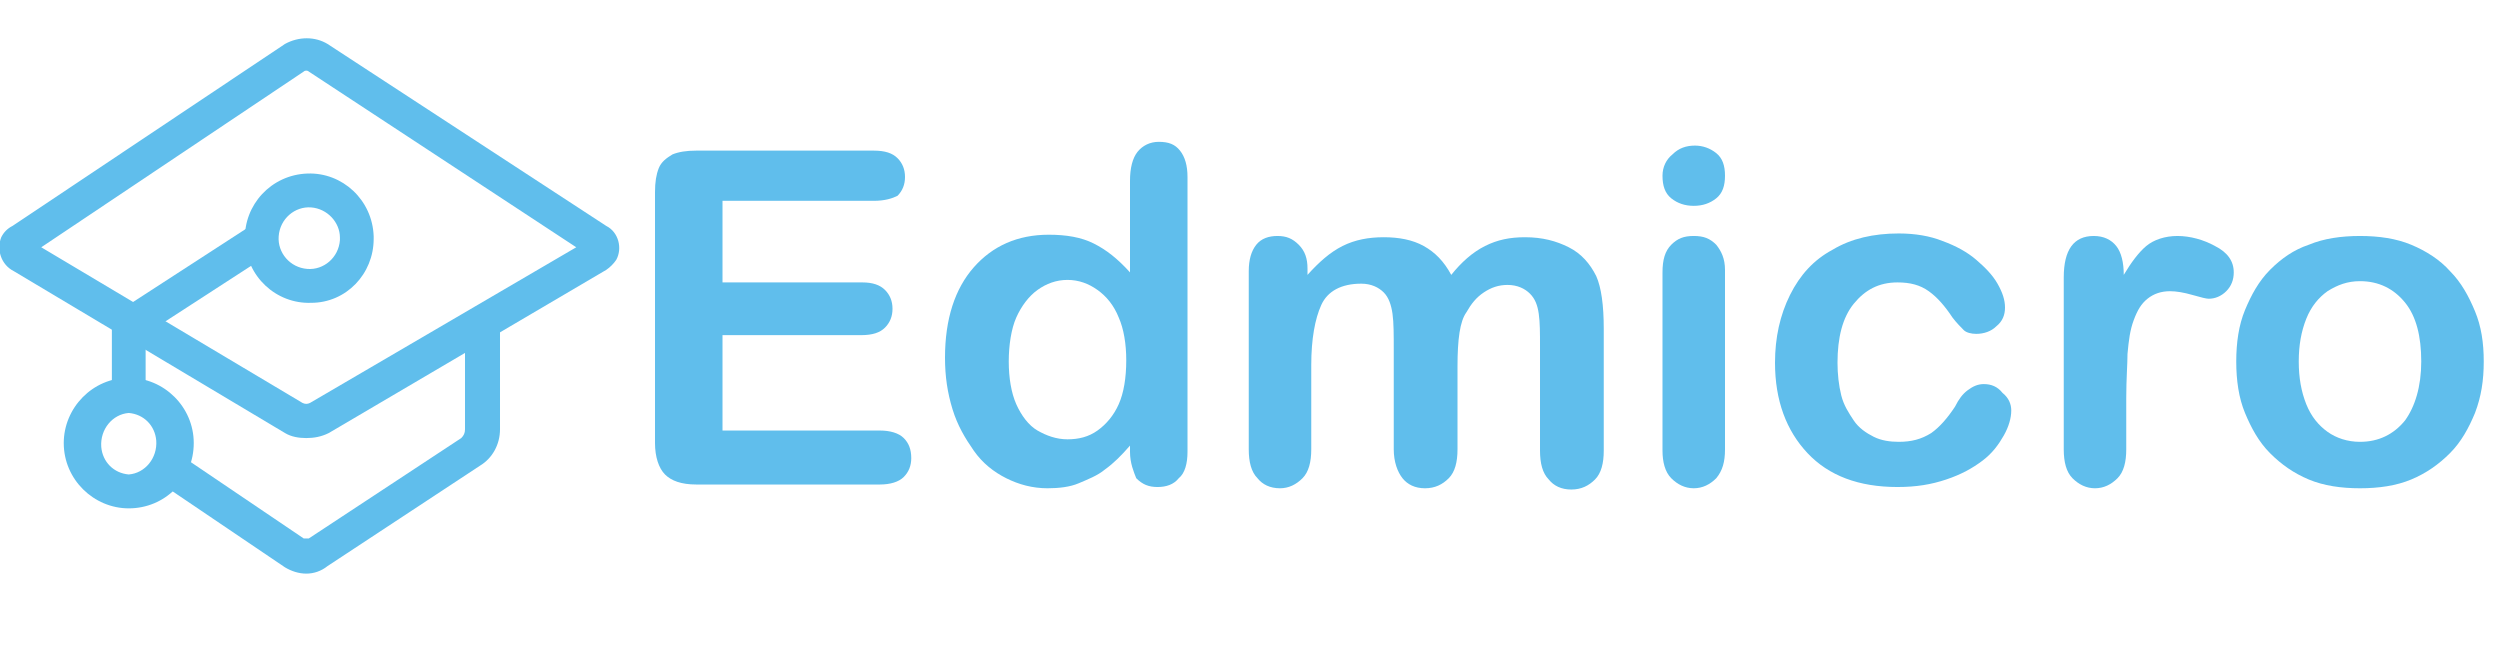 <svg width="1024" height="268" viewBox="0 0 1024 268" fill="none" xmlns="http://www.w3.org/2000/svg">
<g clip-path="url(#clip0)">
<path d="M125.441 234.959C122.369 234.959 119.297 233.931 116.737 232.389L65.025 197.428L72.705 185.603L124.417 220.564C124.929 220.564 125.953 220.564 126.465 220.564L188.929 179.433C189.953 178.405 190.465 177.376 190.465 175.834V129.048H204.801V175.834C204.801 182.004 201.729 187.659 196.609 190.744L134.145 231.875C131.585 233.931 128.513 234.959 125.441 234.959Z" fill="#60BEEC"/>
<path d="M59.647 133.675H45.822V166.065H59.647V133.675Z" fill="#60BEEC"/>
<path d="M104.787 91.108L52.735 124.845L60.232 136.508L112.284 102.771L104.787 91.108Z" fill="#60BEEC"/>
<path d="M125.441 179.431C122.369 179.431 119.297 178.917 116.737 177.375L5.633 111.052C0.513 108.481 -1.535 102.311 0.513 97.17C1.537 95.113 3.073 93.571 5.121 92.543L116.737 17.993C122.369 14.909 129.025 14.909 134.145 17.993L248.321 92.543C253.441 95.113 254.977 101.797 252.417 106.424C251.393 107.967 249.857 109.509 248.321 110.537L134.657 177.375C131.585 178.917 128.513 179.431 125.441 179.431ZM16.897 101.283L123.905 165.036C124.929 165.55 125.953 165.55 126.977 165.036L236.033 101.283L126.465 29.304C125.953 28.79 124.929 28.79 124.417 29.304L16.897 101.283Z" fill="#60BEEC"/>
<path d="M127.457 124.035C113.121 124.549 100.833 113.238 100.321 98.328C99.809 83.932 111.073 71.593 125.921 71.079C140.257 70.565 152.545 81.876 153.057 96.786C153.057 97.3 153.057 97.3 153.057 97.814C153.057 112.21 141.793 124.035 127.457 124.035ZM127.457 84.96C120.801 84.446 114.657 89.588 114.145 96.786C113.633 103.469 118.753 109.639 125.921 110.153C132.577 110.667 138.721 105.526 139.233 98.328C139.233 97.814 139.233 97.814 139.233 97.3C139.233 91.13 134.113 85.475 127.457 84.96Z" fill="#60BEEC"/>
<path d="M52.736 208.224C38.4 208.224 26.112 196.399 26.112 181.489C26.112 167.093 37.888 154.754 52.736 154.754C67.072 154.754 79.36 166.579 79.36 181.489C79.36 196.399 67.584 208.224 52.736 208.224ZM52.736 169.15C46.08 169.664 40.96 175.833 41.472 183.031C41.984 189.201 46.592 193.828 52.736 194.342C59.392 193.828 64.512 187.658 64 180.461C63.488 174.291 58.88 169.664 52.736 169.15Z" fill="#60BEEC"/>
<path d="M357.89 82.261H295.938V115.679H353.282C357.378 115.679 360.45 116.708 362.498 118.764C364.546 120.821 365.57 123.391 365.57 126.476C365.57 129.561 364.546 132.132 362.498 134.188C360.45 136.245 357.378 137.273 352.77 137.273H295.938V176.347H360.45C364.546 176.347 368.13 177.376 370.178 179.432C372.226 181.489 373.25 184.059 373.25 187.658C373.25 190.743 372.226 193.314 370.178 195.37C368.13 197.427 364.546 198.455 360.45 198.455H285.186C279.042 198.455 274.946 196.913 272.386 194.342C269.826 191.771 268.29 187.144 268.29 181.489V78.662C268.29 74.549 268.802 71.464 269.826 68.893C270.85 66.323 272.898 64.78 275.458 63.238C278.018 62.209 281.09 61.695 285.186 61.695H357.89C362.498 61.695 365.57 62.724 367.618 64.78C369.666 66.837 370.69 69.407 370.69 72.492C370.69 75.577 369.666 78.148 367.618 80.204C365.57 81.232 362.498 82.261 357.89 82.261Z" fill="#60BEEC"/>
<path d="M462.848 185.086V182.515C459.264 186.628 456.192 189.713 452.608 192.284C449.536 194.854 445.44 196.397 441.856 197.939C438.272 199.482 433.664 199.996 429.056 199.996C422.912 199.996 417.28 198.453 412.16 195.883C407.04 193.312 402.432 189.713 398.848 184.572C395.264 179.43 392.192 174.289 390.144 167.605C388.096 160.922 387.072 154.238 387.072 146.526C387.072 130.588 391.168 118.248 398.848 109.508C406.528 100.768 416.768 96.141 429.568 96.141C436.736 96.141 442.88 97.169 448 99.74C453.12 102.31 457.728 105.909 462.848 111.565V74.033C462.848 68.891 463.872 64.778 465.92 62.208C467.968 59.637 471.04 58.095 474.624 58.095C478.72 58.095 481.28 59.123 483.328 61.694C485.376 64.264 486.4 67.863 486.4 72.49V185.086C486.4 189.713 485.376 193.826 482.816 195.883C480.768 198.453 477.696 199.482 474.112 199.482C470.528 199.482 467.968 198.453 465.408 195.883C464.384 193.312 462.848 189.713 462.848 185.086ZM413.184 148.068C413.184 154.752 414.208 160.922 416.256 165.549C418.304 170.176 421.376 174.289 424.96 176.346C428.544 178.402 432.64 179.945 437.248 179.945C441.856 179.945 445.952 178.916 449.536 176.346C453.12 173.775 456.192 170.176 458.24 165.549C460.288 160.922 461.312 154.752 461.312 147.554C461.312 140.87 460.288 134.701 458.24 130.074C456.192 124.932 453.12 121.333 449.536 118.763C445.952 116.192 441.856 114.649 437.248 114.649C432.64 114.649 428.544 116.192 424.96 118.763C421.376 121.333 418.304 125.446 416.256 130.074C414.208 134.701 413.184 141.384 413.184 148.068Z" fill="#60BEEC"/>
<path d="M596.993 150.125V184.058C596.993 189.199 595.969 193.312 593.409 195.883C590.849 198.454 587.777 199.996 583.681 199.996C579.585 199.996 576.513 198.454 574.465 195.883C572.417 193.312 570.881 189.199 570.881 184.058V143.441C570.881 137.272 570.881 132.131 570.369 128.532C569.857 124.933 568.833 121.848 566.785 119.791C564.737 117.735 561.665 116.192 557.569 116.192C549.377 116.192 543.745 119.277 541.185 124.933C538.625 130.588 537.089 138.814 537.089 149.611V184.058C537.089 189.199 536.065 193.312 533.505 195.883C530.945 198.454 527.873 199.996 524.289 199.996C520.193 199.996 517.121 198.454 515.073 195.883C512.513 193.312 511.489 189.199 511.489 184.058V111.051C511.489 106.424 512.513 102.825 514.561 100.254C516.609 97.683 519.681 96.655 523.265 96.655C526.849 96.655 529.409 97.683 531.969 100.254C534.529 102.825 535.553 105.91 535.553 110.023V112.593C540.161 107.452 544.769 103.339 549.889 100.768C555.009 98.198 560.641 97.169 566.785 97.169C572.929 97.169 578.561 98.198 583.169 100.768C587.777 103.339 591.361 106.938 594.433 112.593C598.529 107.452 603.137 103.339 608.257 100.768C613.377 98.198 618.497 97.169 624.641 97.169C631.809 97.169 637.441 98.712 642.561 101.282C647.681 103.853 651.265 107.966 653.825 113.108C655.873 117.735 656.897 124.933 656.897 134.701V184.572C656.897 189.714 655.873 193.827 653.313 196.397C650.753 198.968 647.681 200.51 643.585 200.51C639.489 200.51 636.417 198.968 634.369 196.397C631.809 193.827 630.785 189.714 630.785 184.572V141.899C630.785 136.244 630.785 132.131 630.273 128.532C629.761 124.933 628.737 122.362 626.689 120.305C624.641 118.249 621.569 116.707 617.473 116.707C613.889 116.707 610.817 117.735 607.745 119.791C604.673 121.848 602.625 124.419 600.577 128.017C598.017 131.616 596.993 138.814 596.993 150.125Z" fill="#60BEEC"/>
<path d="M693.76 84.314C690.176 84.314 687.104 83.286 684.544 81.229C681.984 79.173 680.96 76.088 680.96 71.975C680.96 68.376 682.496 65.291 685.056 63.235C687.616 60.664 690.688 59.636 694.272 59.636C697.344 59.636 700.416 60.664 702.976 62.721C705.536 64.777 706.56 67.862 706.56 71.975C706.56 76.088 705.536 79.173 702.976 81.229C700.416 83.286 697.344 84.314 693.76 84.314ZM706.56 110.535V184.056C706.56 189.198 705.536 192.796 702.976 195.881C700.416 198.452 697.344 199.994 693.76 199.994C690.176 199.994 687.104 198.452 684.544 195.881C681.984 193.311 680.96 189.198 680.96 184.57V111.563C680.96 106.422 681.984 102.823 684.544 100.252C687.104 97.682 689.664 96.653 693.76 96.653C697.856 96.653 700.416 97.682 702.976 100.252C705.024 102.823 706.56 105.908 706.56 110.535Z" fill="#60BEEC"/>
<path d="M823.811 168.118C823.811 171.203 822.787 174.802 820.739 178.401C818.691 182 816.131 185.599 812.035 188.684C807.939 191.769 803.331 194.339 797.187 196.396C791.043 198.452 784.899 199.481 777.219 199.481C761.347 199.481 749.059 194.853 740.355 185.599C731.651 176.345 727.043 164.005 727.043 148.581C727.043 138.299 729.091 129.044 733.187 120.818C737.283 112.592 742.915 106.422 750.595 102.309C758.275 97.682 767.491 95.626 777.731 95.626C784.387 95.626 790.531 96.654 795.651 98.71C801.283 100.767 805.891 103.338 809.475 106.422C813.059 109.507 816.131 112.592 818.179 116.191C820.227 119.79 821.251 122.875 821.251 125.959C821.251 129.044 820.227 131.615 817.667 133.671C815.619 135.728 812.547 136.756 809.475 136.756C807.427 136.756 805.379 136.242 804.355 135.214C803.331 134.186 801.283 132.129 799.747 130.072C796.675 125.445 793.603 121.846 790.019 119.276C786.435 116.705 782.339 115.677 777.219 115.677C769.539 115.677 763.907 118.762 759.299 124.417C754.691 130.072 752.643 138.299 752.643 148.581C752.643 153.209 753.155 157.836 754.179 161.949C755.203 166.062 757.251 169.147 759.299 172.231C761.347 175.316 764.419 177.373 767.491 178.915C770.563 180.458 774.147 180.972 777.731 180.972C782.851 180.972 786.947 179.944 791.043 177.373C794.627 174.802 797.699 171.203 800.771 166.576C802.307 163.491 803.843 161.435 805.891 159.892C807.939 158.35 809.987 157.322 812.547 157.322C815.619 157.322 818.179 158.35 820.227 160.921C822.787 162.977 823.811 165.548 823.811 168.118Z" fill="#60BEEC"/>
<path d="M870.912 162.979V184.059C870.912 189.2 869.888 193.313 867.328 195.884C864.768 198.454 861.696 199.997 858.112 199.997C854.528 199.997 851.456 198.454 848.896 195.884C846.336 193.313 845.312 189.2 845.312 184.059V113.622C845.312 102.311 849.408 96.656 857.6 96.656C861.696 96.656 864.768 98.198 866.816 100.769C868.864 103.34 869.888 107.453 869.888 112.594C872.96 107.453 876.032 103.34 879.104 100.769C882.176 98.198 886.784 96.656 891.904 96.656C897.024 96.656 902.656 98.198 907.264 100.769C912.384 103.34 914.944 106.938 914.944 111.566C914.944 114.65 913.92 117.221 911.872 119.278C909.824 121.334 907.264 122.362 904.704 122.362C903.68 122.362 901.632 121.848 898.048 120.82C894.464 119.792 891.392 119.278 888.832 119.278C885.248 119.278 882.176 120.306 879.616 122.362C877.056 124.419 875.52 126.99 873.984 131.103C872.448 135.216 871.936 139.329 871.424 144.984C871.424 149.097 870.912 155.267 870.912 162.979Z" fill="#60BEEC"/>
<path d="M1017.34 148.069C1017.34 155.781 1016.32 162.465 1013.76 169.149C1011.2 175.318 1008.13 180.974 1003.52 185.601C998.911 190.228 993.791 193.827 987.647 196.398C981.503 198.968 974.336 199.997 966.656 199.997C958.976 199.997 951.808 198.968 945.664 196.398C939.52 193.827 934.4 190.228 929.792 185.601C925.184 180.974 922.112 175.318 919.552 169.149C916.992 162.979 915.968 155.781 915.968 148.069C915.968 140.357 916.992 133.159 919.552 126.99C922.112 120.82 925.184 115.165 929.792 110.537C934.4 105.91 939.52 102.311 945.664 100.255C951.808 97.684 958.976 96.656 966.656 96.656C974.336 96.656 981.503 97.684 987.647 100.255C993.791 102.825 999.423 106.424 1003.52 111.052C1008.13 115.679 1011.2 121.334 1013.76 127.504C1016.32 133.673 1017.34 140.357 1017.34 148.069ZM991.743 148.069C991.743 137.786 989.695 129.56 985.087 123.905C980.479 118.249 974.336 115.165 966.656 115.165C961.536 115.165 957.44 116.707 953.344 119.278C949.76 121.848 946.688 125.447 944.64 130.589C942.592 135.73 941.568 141.385 941.568 148.069C941.568 154.753 942.592 160.408 944.64 165.55C946.688 170.691 949.76 174.29 953.344 176.861C956.928 179.431 961.536 180.974 966.656 180.974C974.336 180.974 980.479 177.889 985.087 172.233C989.183 166.578 991.743 158.352 991.743 148.069Z" fill="#60BEEC"/>
</g>
<defs>
<clipPath id="clip0">
<rect width="1024" height="267.35" fill="white"/>
</clipPath>
</defs>
</svg>
